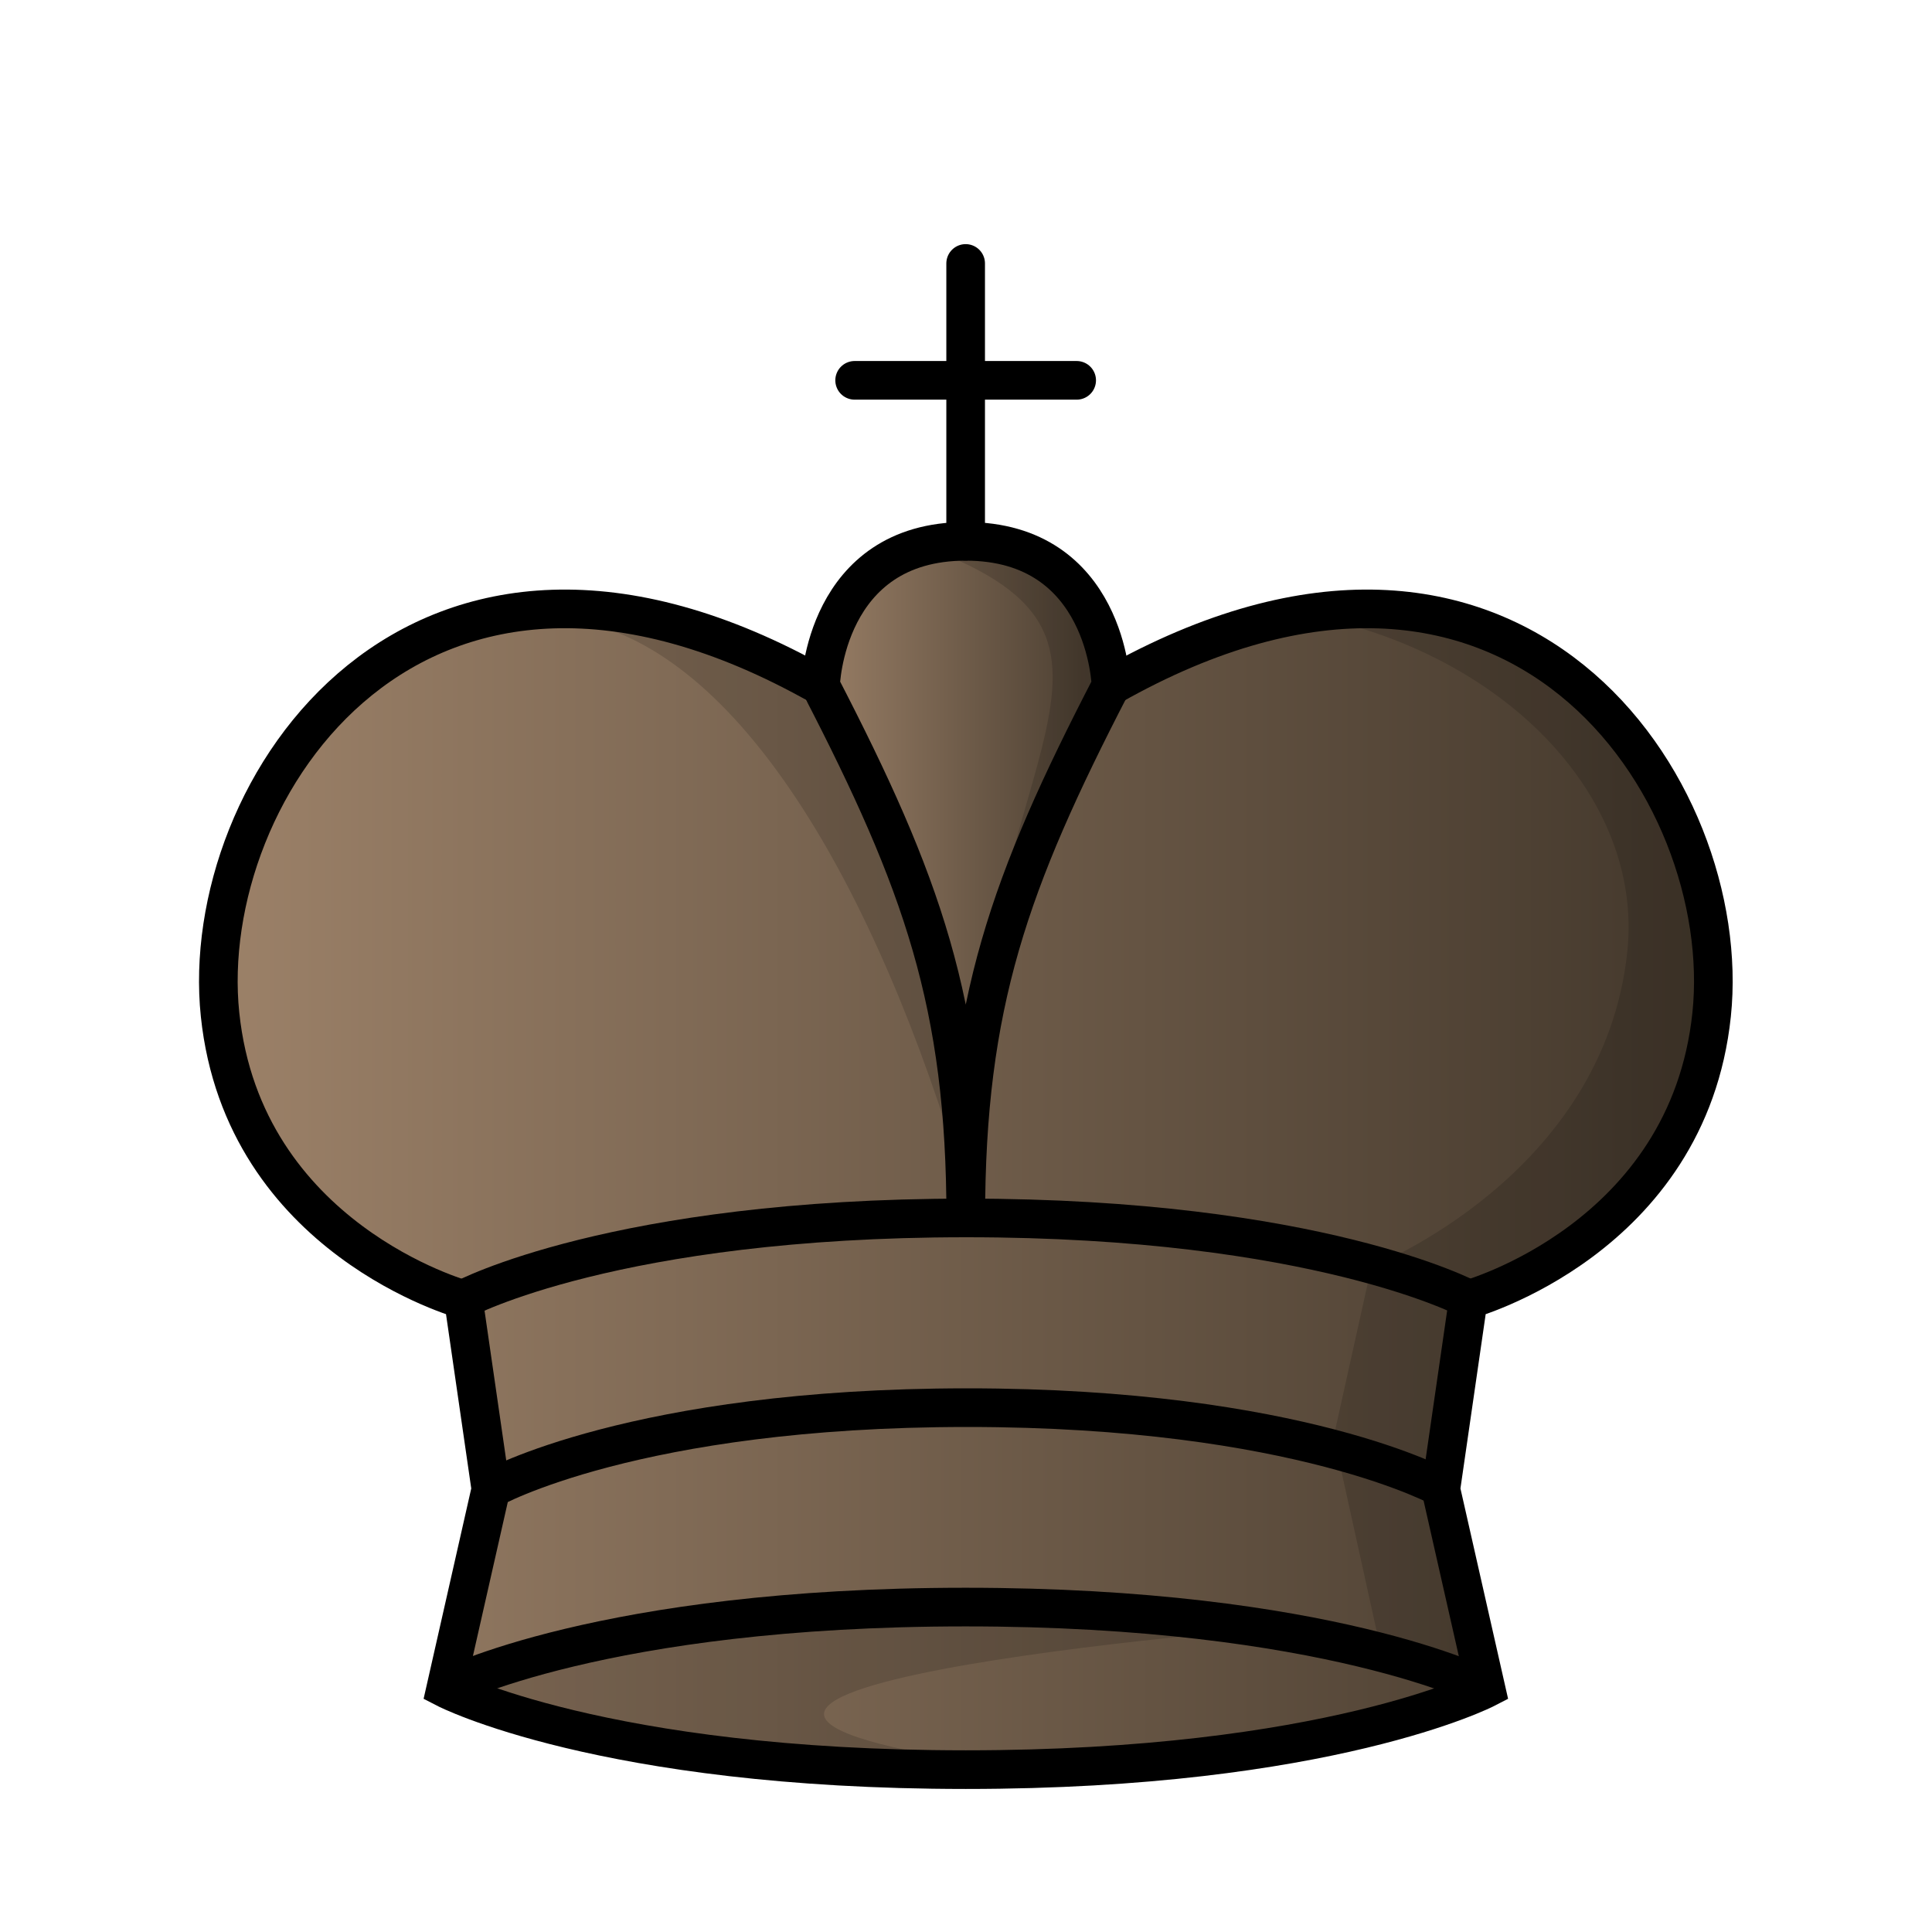 <?xml version="1.0" encoding="UTF-8"?>
<svg width="50mm" height="50mm" clip-rule="evenodd" fill-rule="evenodd" image-rendering="optimizeQuality" shape-rendering="geometricPrecision" text-rendering="geometricPrecision" version="1.1" viewBox="0 0 50 50" xmlns="http://www.w3.org/2000/svg" xmlns:cc="http://creativecommons.org/ns#" xmlns:dc="http://purl.org/dc/elements/1.1/" xmlns:rdf="http://www.w3.org/1999/02/22-rdf-syntax-ns#" xmlns:xlink="http://www.w3.org/1999/xlink">
 <defs>
  <linearGradient id="linearGradient2237" x1="268.63" x2="307.27" y1="-399.91" y2="-399.91" gradientTransform="matrix(1.022 0 0 1.077 -269.41 461.31)" gradientUnits="userSpaceOnUse" xlink:href="#linearGradient3131"/>
  <linearGradient id="linearGradient3131" x1="-15.796" x2="15.796" y1="316.7" y2="316.7" gradientTransform="matrix(1.012 0 0 .982 -59.002 -94.528)" gradientUnits="userSpaceOnUse">
   <stop stop-color="#9d8269" offset="0"/>
   <stop stop-color="#42372b" offset="1"/>
  </linearGradient>
  <linearGradient id="linearGradient2245" x1="283.87" x2="292.03" y1="-407.55" y2="-407.55" gradientTransform="matrix(1.022 0 0 1.077 -269.41 461.31)" gradientUnits="userSpaceOnUse" xlink:href="#linearGradient3131"/>
 </defs>
 <g stroke="#000">
  <path d="m28.755 17.75c10.463-5.922 16.151 2.692 15.542 8.506-0.609 5.814-6.298 7.375-6.298 7.375l-0.711 4.91 1.168 5.157s-4.061 2.1-13.46 2.1c-9.399-7.2e-5 -13.46-2.1-13.46-2.1l1.168-5.157-0.711-4.91s-5.689-1.561-6.298-7.375 5.079-14.428 15.542-8.506z" fill="url(#linearGradient2237)"/>
  <path d="m24.994 31.528c-1.9e-5 -5.545-1.127-8.692-3.759-13.782 0 0 0.099-3.736 3.759-3.736 3.659 0 3.759 3.736 3.759 3.736-2.632 5.089-3.759 8.236-3.759 13.782z" fill="url(#linearGradient2245)"/>
  <path d="m11.528 43.691s4.061-2.099 13.46-2.1c9.399-8.1e-5 13.46 2.1 13.46 2.1" fill="none"/>
  <path d="m22.118 9.843h5.746m-2.873-3.025v7.189" clip-rule="evenodd" fill="none" image-rendering="optimizeQuality" shape-rendering="geometricPrecision" stroke-linecap="round" stroke-linejoin="round"/>
 </g>
 <g stroke-width="1">
  <path d="m15.012 16.08c4.063 0.815 7.62 6.65 9.98 14.702-0.668-5.914-2.425-15.81-9.98-14.702z" fill-rule="evenodd" opacity=".15"/>
  <path d="m35.297 15.752c-0.512 0.004-1.044 0.049-1.596 0.14 5.146 0.928 8.837 4.694 8.414 8.733-0.609 5.814-6.624 8.162-6.624 8.162l-0.974 4.391 1.202 5.45 2.73 1.063-1.168-5.437 0.711-4.63s5.689-1.561 6.298-7.375c0.467-4.452-2.759-10.544-8.992-10.497z" opacity=".15"/>
  <path d="m24.986 14.013c-0.403 0-0.761 0.048-1.083 0.128 7.008 2.555 0.758 5.684 1.083 17.389 5.1e-5 -5.545 1.127-8.692 3.759-13.782 0 0-0.1-3.736-3.759-3.736z" opacity=".15"/>
 </g>
 <path d="m26.189 41.55c-9.399 1e-4 -13.46 2.1-13.46 2.1s4.061 2.1 13.46 2.1h0.019c-14.075-1.914 6.668-3.659 7.551-3.666-1.981-0.304-4.482-0.533-7.571-0.533z" opacity=".15"/>
 <path d="m12.71 38.53s3.717-2.1 12.322-2.1c8.604-8e-5 12.322 2.1 12.322 2.1" fill="none" stroke="#000"/>
 <path d="m12 33.62s3.923-2.1 13.003-2.1c9.08-8e-5 13.003 2.1 13.003 2.1" fill="none" stroke="#000"/>
</svg>
